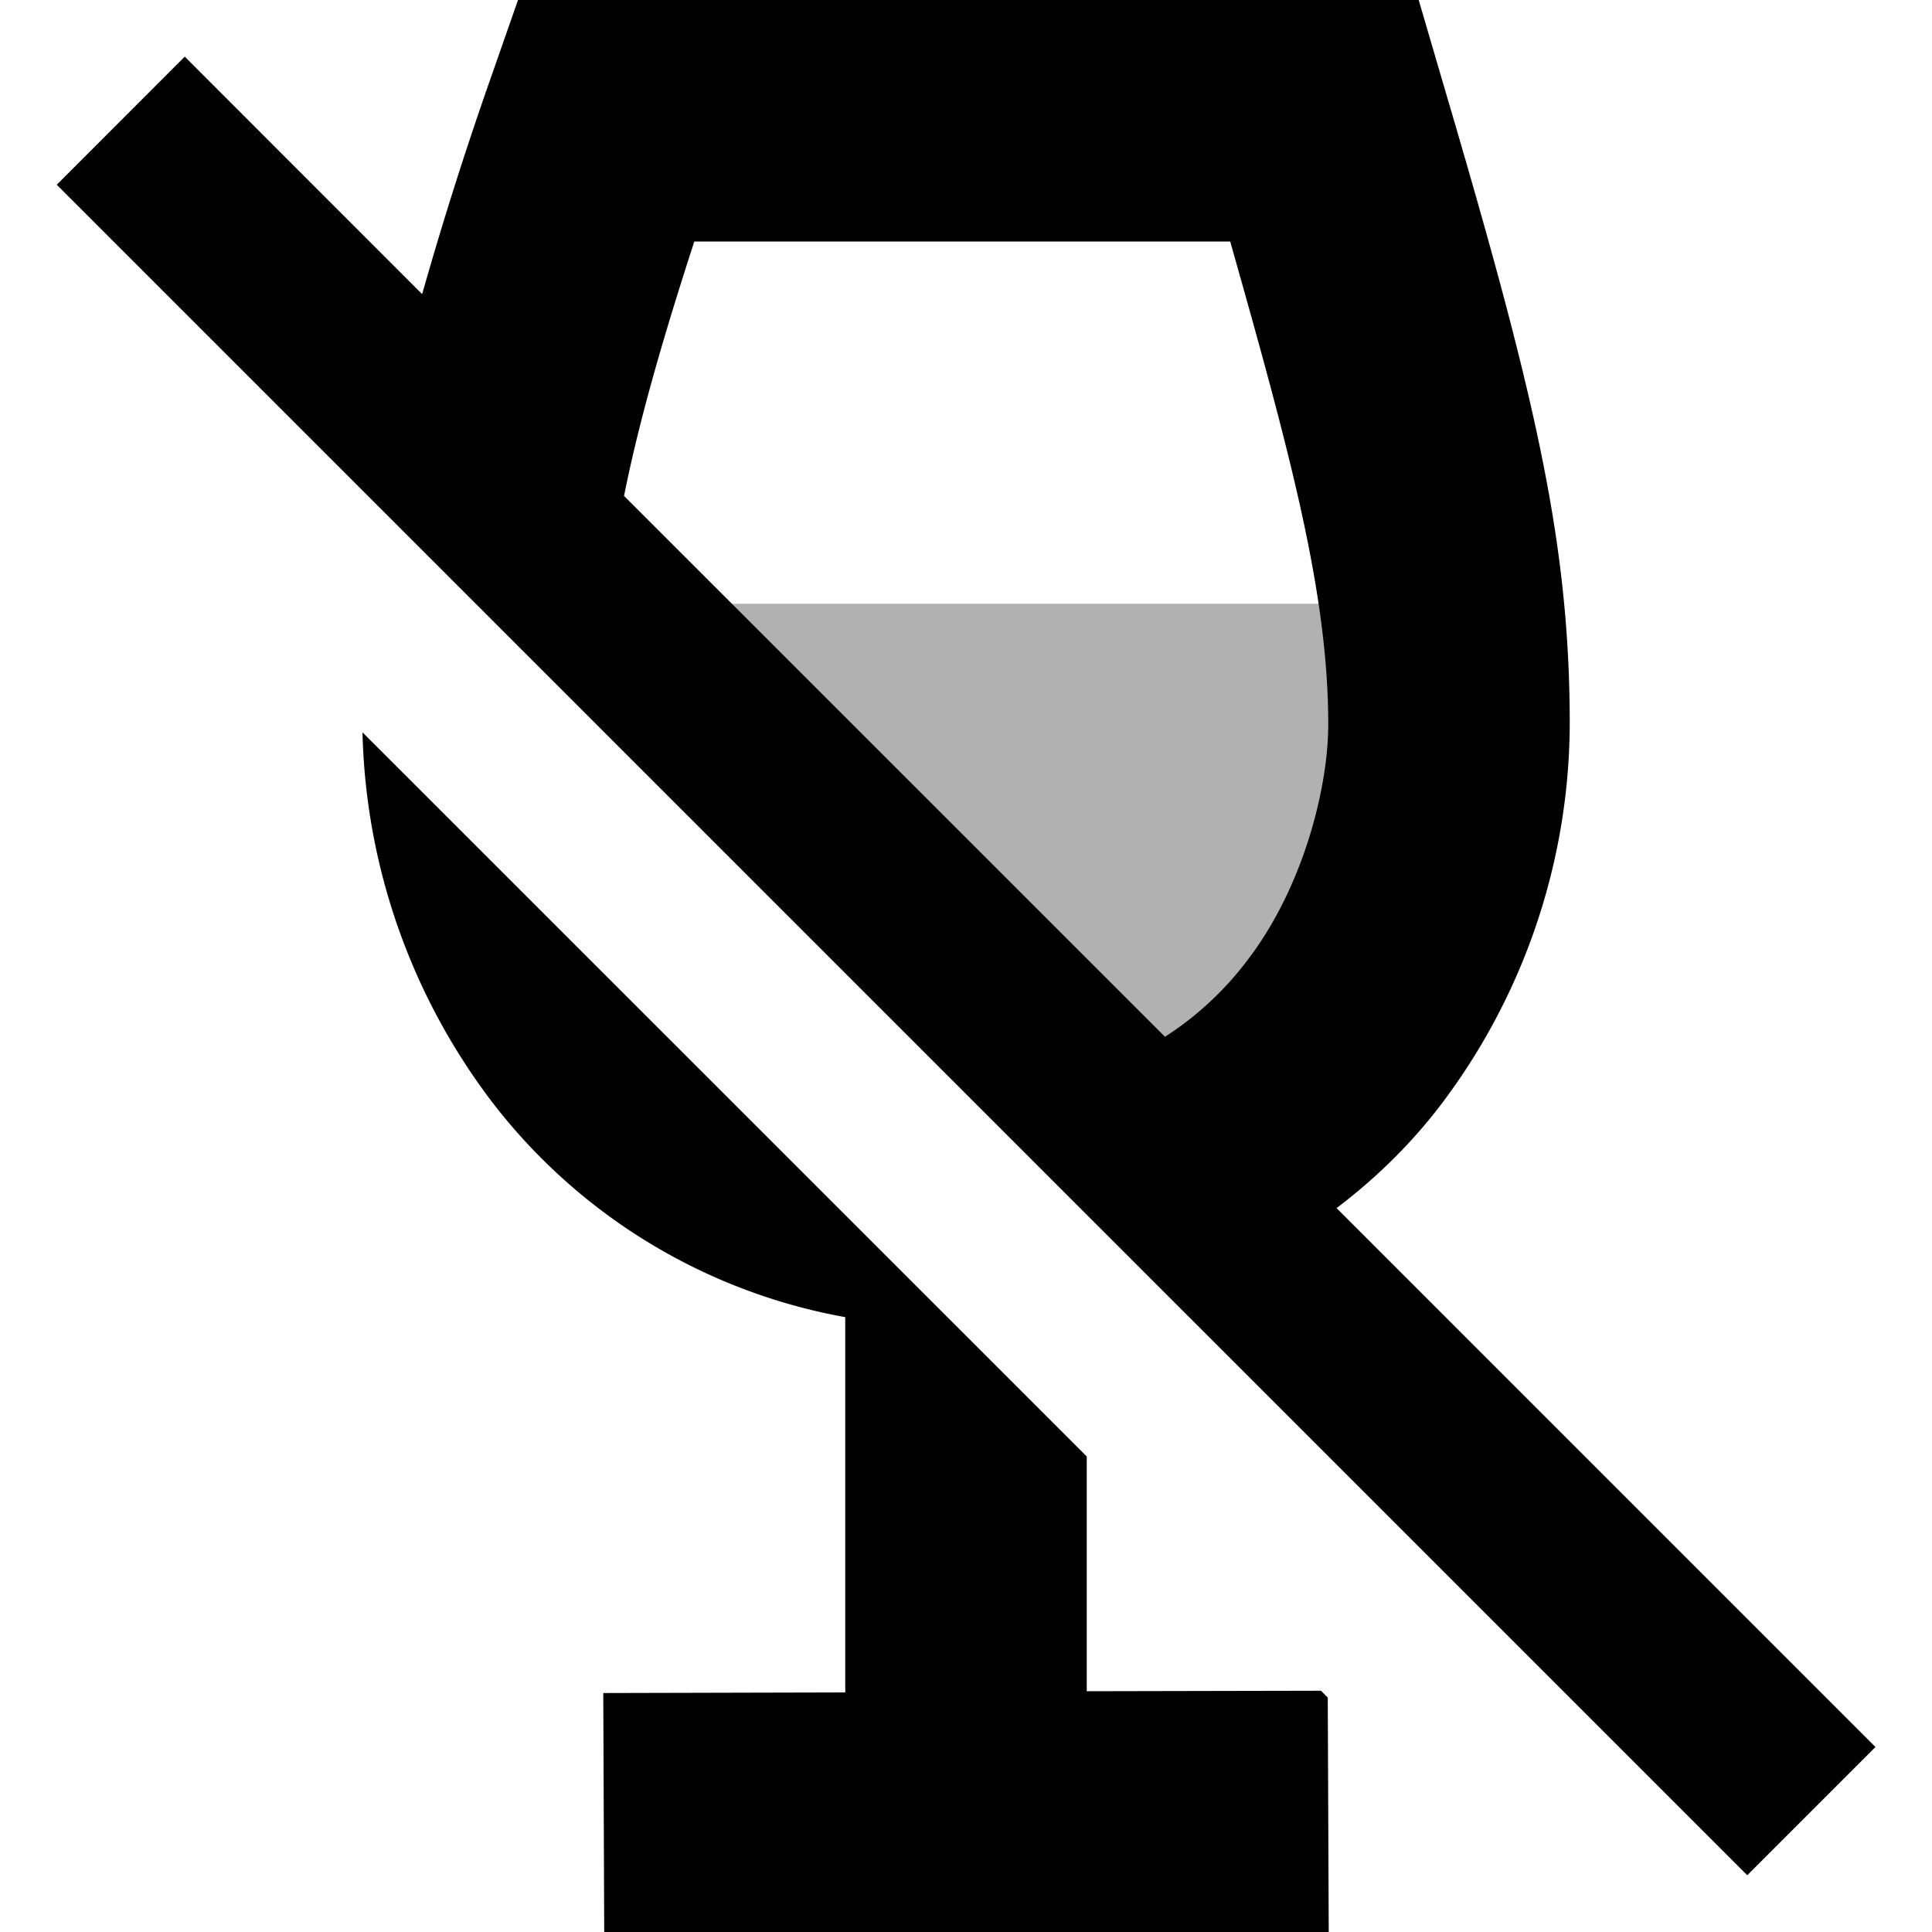 <svg xmlns="http://www.w3.org/2000/svg" width="16" height="16">
    <path fill="#222" fill-opacity=".349" d="m4.06 5 5 5H10l2-2V5z"/>
    <path d="m4.29 0-.235.672a30.488 30.488 0 0 0-.559 1.764L1.53.469.47 1.53l14 14 1.062-1.062-4.463-4.463c.33-.25.616-.534.85-.838A5.253 5.253 0 0 0 13 6c0-1.521-.292-2.742-1.041-5.283L11.749 0zm1.46 2h4.438c.498 1.76.812 2.916.812 4 0 .52-.205 1.346-.668 1.95a2.636 2.636 0 0 1-.684.636l-4.48-4.479c.11-.55.287-1.2.582-2.107M3.002 6.065A5.258 5.258 0 0 0 4.078 9.13 4.746 4.746 0 0 0 7 10.908v3.108l-2.004.005.008 2 6-.02-.008-1.942-.056-.057-1.94.004v-1.944z" style="-inkscape-stroke:none"/>
</svg>
